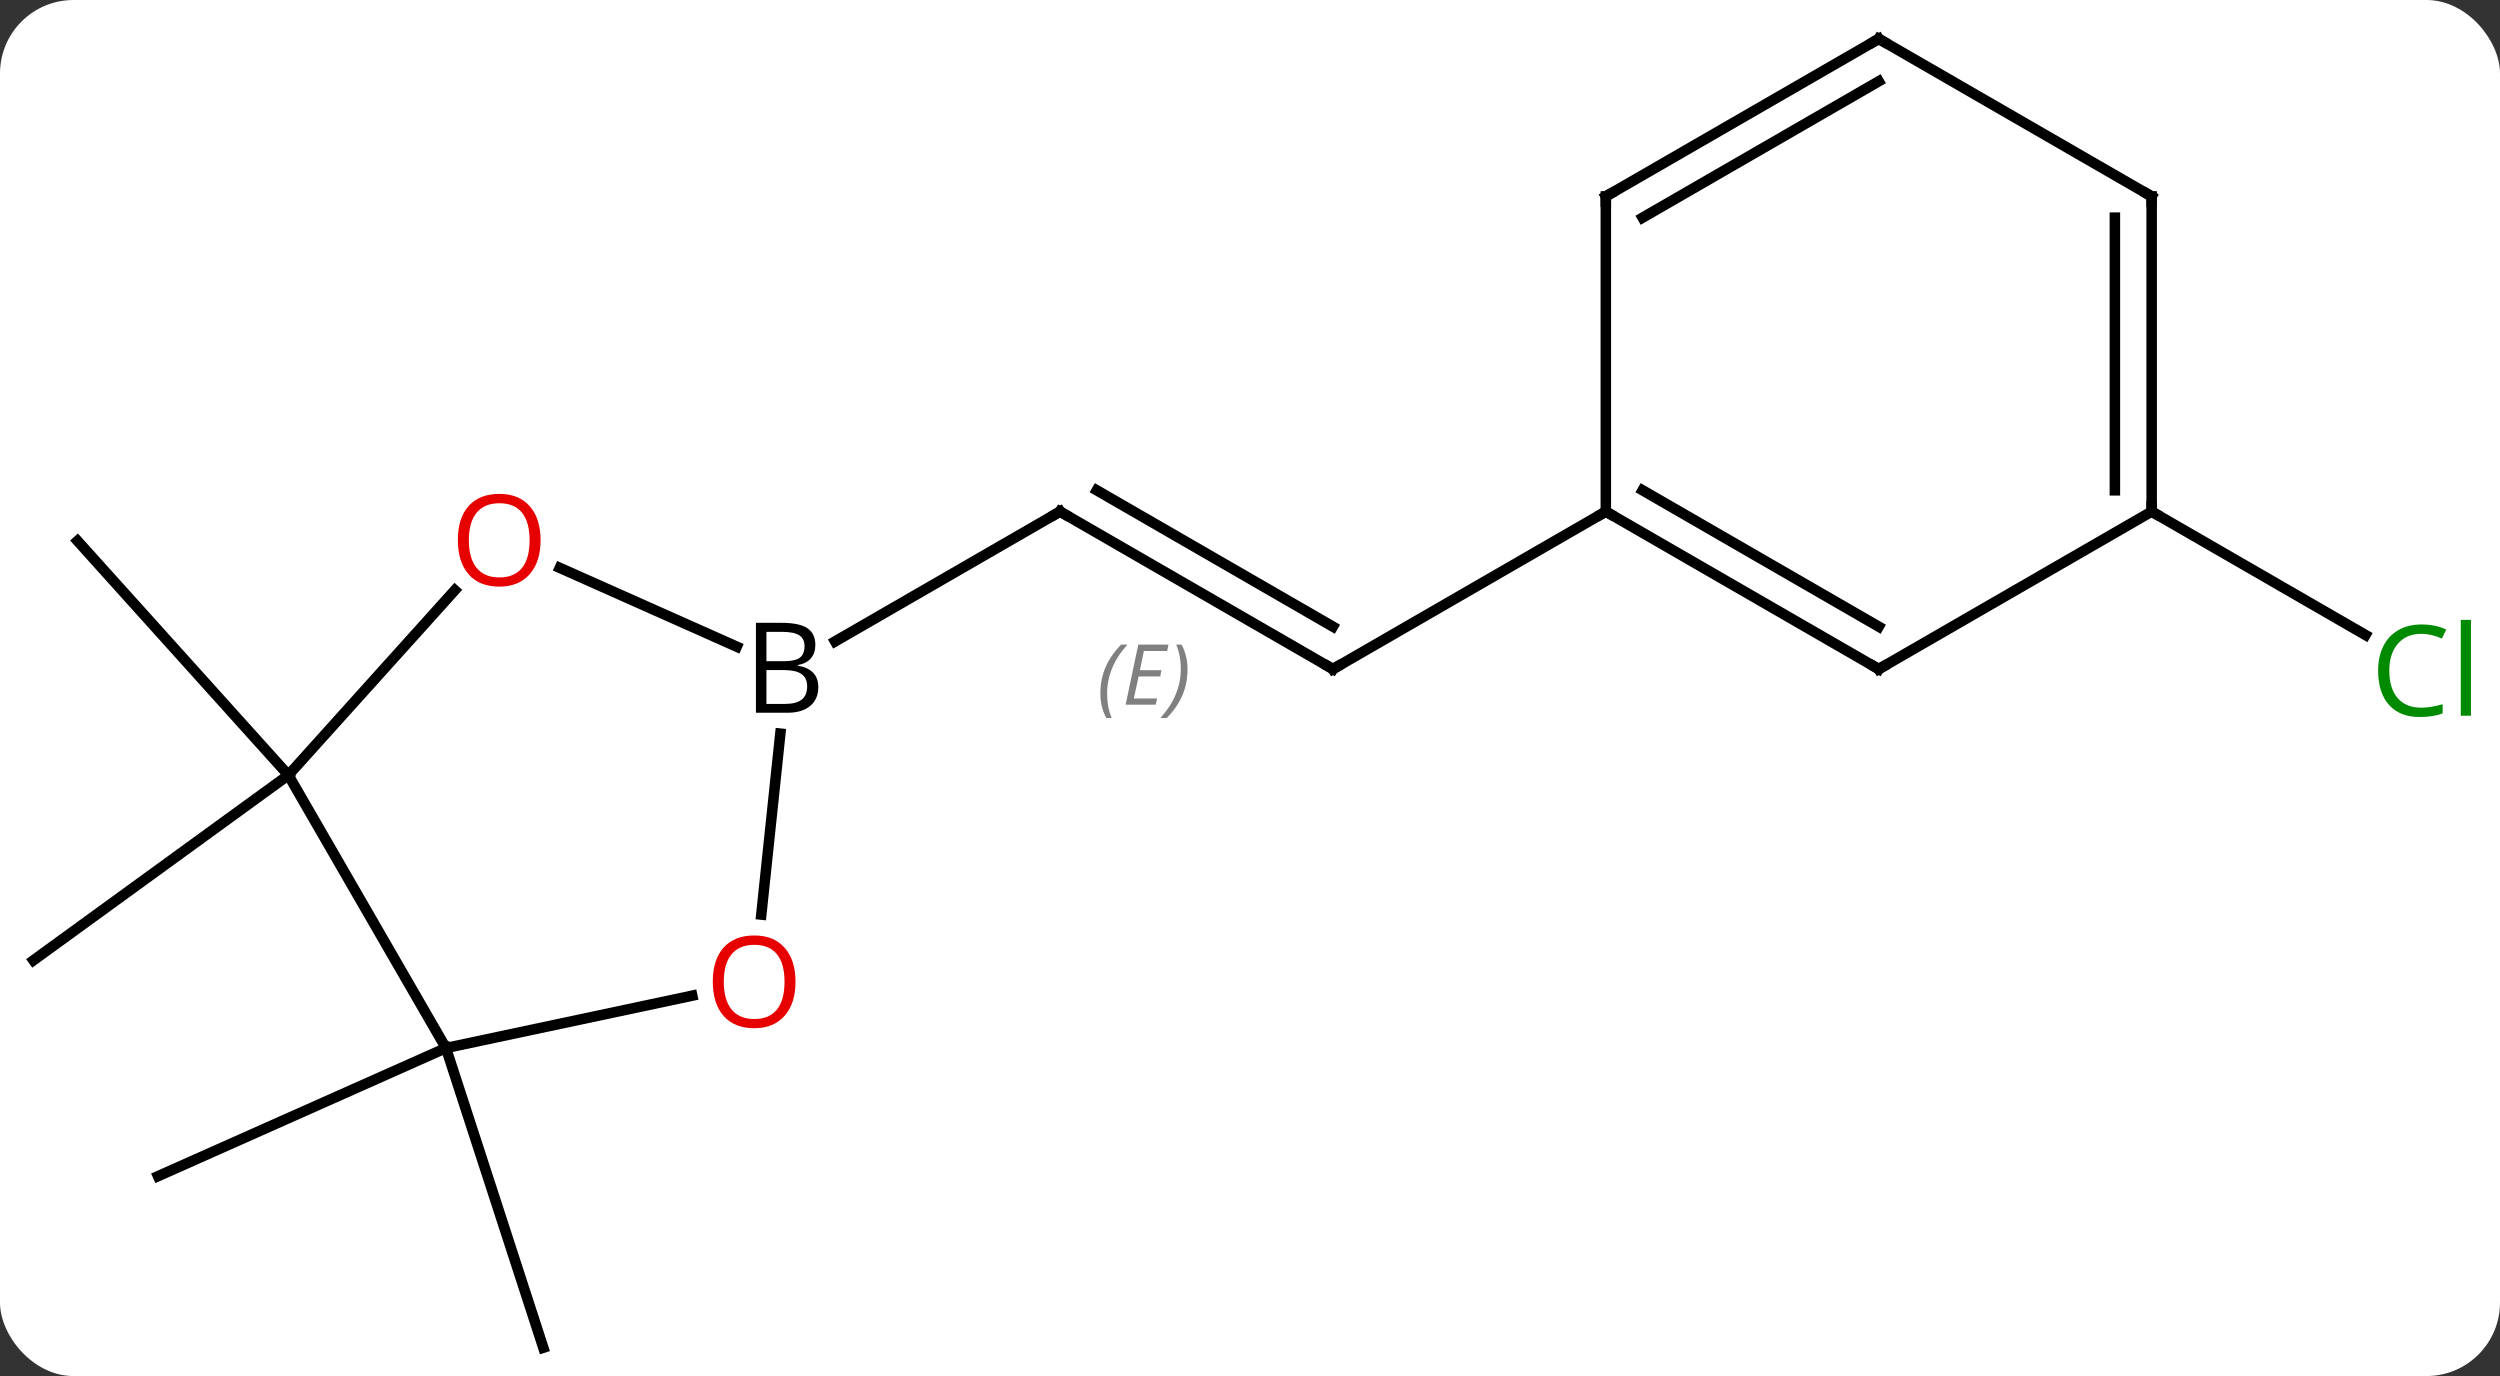 <svg width="238" viewBox="0 0 238 131" style="fill-opacity:1; color-rendering:auto; color-interpolation:auto; text-rendering:auto; stroke:black; stroke-linecap:square; stroke-miterlimit:10; shape-rendering:auto; stroke-opacity:1; fill:black; stroke-dasharray:none; font-weight:normal; stroke-width:1; font-family:'Open Sans'; font-style:normal; stroke-linejoin:miter; font-size:12; stroke-dashoffset:0; image-rendering:auto;" height="131" class="cas-substance-image" xmlns:xlink="http://www.w3.org/1999/xlink" xmlns="http://www.w3.org/2000/svg"><rect x="0" y="0" width="238" height="131" fill="#333333" stroke="none"/><svg class="cas-substance-single-component"><rect y="0" x="0" width="238" stroke="none" ry="7" rx="7" height="131" fill="white" class="cas-substance-group"/><svg y="0" x="0" width="238" viewBox="0 0 238 131" style="fill:black;" height="131" class="cas-substance-single-component-image"><svg><g><g transform="translate(117,66)" style="text-rendering:geometricPrecision; color-rendering:optimizeQuality; color-interpolation:linearRGB; stroke-linecap:butt; image-rendering:optimizeQuality;"><line y2="-2.301" y1="-17.301" x2="9.894" x1="-16.086" style="fill:none;"/><line y2="-6.343" y1="-19.322" x2="9.894" x1="-12.586" style="fill:none;"/></g><g transform="translate(117,66)" style="stroke-linecap:butt; font-size:8.4px; fill:gray; text-rendering:geometricPrecision; image-rendering:optimizeQuality; color-rendering:optimizeQuality; font-family:'Open Sans'; font-style:italic; stroke:gray; color-interpolation:linearRGB;"><path style="stroke:none;" d="M-12.243 0.023 Q-12.243 -1.305 -11.775 -2.43 Q-11.306 -3.555 -10.275 -4.633 L-9.665 -4.633 Q-10.634 -3.571 -11.118 -2.399 Q-11.603 -1.227 -11.603 0.008 Q-11.603 1.336 -11.165 2.351 L-11.681 2.351 Q-12.243 1.32 -12.243 0.023 ZM-6.98 1.086 L-9.84 1.086 L-8.636 -4.633 L-5.761 -4.633 L-5.886 -4.024 L-8.105 -4.024 L-8.48 -2.196 L-6.433 -2.196 L-6.543 -1.602 L-8.605 -1.602 L-9.058 0.492 L-6.84 0.492 L-6.98 1.086 ZM-3.949 -2.289 Q-3.949 -0.961 -4.425 0.172 Q-4.902 1.304 -5.918 2.351 L-6.527 2.351 Q-4.589 0.195 -4.589 -2.289 Q-4.589 -3.617 -5.027 -4.633 L-4.511 -4.633 Q-3.949 -3.571 -3.949 -2.289 Z"/><line y2="-4.937" y1="-17.301" x2="-37.501" x1="-16.086" style="fill:none; stroke:black;"/><line y2="-17.301" y1="-2.301" x2="35.874" x1="9.894" style="fill:none; stroke:black;"/><line y2="33.771" y1="45.972" x2="-74.547" x1="-101.955" style="fill:none; stroke:black;"/><line y2="33.771" y1="62.301" x2="-74.547" x1="-65.277" style="fill:none; stroke:black;"/><line y2="7.791" y1="-14.505" x2="-89.547" x1="-109.62" style="fill:none; stroke:black;"/><line y2="7.791" y1="25.422" x2="-89.547" x1="-113.817" style="fill:none; stroke:black;"/><line y2="-17.301" y1="-5.548" x2="87.837" x1="108.193" style="fill:none; stroke:black;"/><line y2="21.068" y1="3.844" x2="-44.524" x1="-42.712" style="fill:none; stroke:black;"/><line y2="-11.938" y1="-4.436" x2="-63.709" x1="-46.862" style="fill:none; stroke:black;"/><line y2="33.771" y1="28.787" x2="-74.547" x1="-51.098" style="fill:none; stroke:black;"/><line y2="7.791" y1="-9.811" x2="-89.547" x1="-73.7" style="fill:none; stroke:black;"/><line y2="7.791" y1="33.771" x2="-89.547" x1="-74.547" style="fill:none; stroke:black;"/><line y2="-2.301" y1="-17.301" x2="61.857" x1="35.874" style="fill:none; stroke:black;"/><line y2="-6.343" y1="-19.322" x2="61.857" x1="39.374" style="fill:none; stroke:black;"/><line y2="-47.301" y1="-17.301" x2="35.874" x1="35.874" style="fill:none; stroke:black;"/><line y2="-17.301" y1="-2.301" x2="87.837" x1="61.857" style="fill:none; stroke:black;"/><line y2="-62.301" y1="-47.301" x2="61.857" x1="35.874" style="fill:none; stroke:black;"/><line y2="-58.26" y1="-45.28" x2="61.857" x1="39.374" style="fill:none; stroke:black;"/><line y2="-47.301" y1="-17.301" x2="87.837" x1="87.837" style="fill:none; stroke:black;"/><line y2="-45.28" y1="-19.322" x2="84.337" x1="84.337" style="fill:none; stroke:black;"/><line y2="-47.301" y1="-62.301" x2="87.837" x1="61.857" style="fill:none; stroke:black;"/><path style="fill:none; stroke-miterlimit:5; stroke:black;" d="M-15.653 -17.051 L-16.086 -17.301 L-16.519 -17.051"/><path style="fill:none; stroke-miterlimit:5; stroke:black;" d="M9.461 -2.551 L9.894 -2.301 L10.327 -2.551"/></g><g transform="translate(117,66)" style="stroke-linecap:butt; fill:rgb(0,138,0); text-rendering:geometricPrecision; color-rendering:optimizeQuality; image-rendering:optimizeQuality; font-family:'Open Sans'; stroke:rgb(0,138,0); color-interpolation:linearRGB; stroke-miterlimit:5;"><path style="stroke:none;" d="M113.508 -5.66 Q112.102 -5.66 111.282 -4.723 Q110.462 -3.785 110.462 -2.145 Q110.462 -0.473 111.251 0.449 Q112.04 1.371 113.493 1.371 Q114.399 1.371 115.54 1.043 L115.54 1.918 Q114.649 2.261 113.352 2.261 Q111.462 2.261 110.43 1.105 Q109.399 -0.051 109.399 -2.16 Q109.399 -3.489 109.891 -4.481 Q110.383 -5.473 111.321 -6.012 Q112.258 -6.551 113.524 -6.551 Q114.868 -6.551 115.883 -6.067 L115.462 -5.207 Q114.477 -5.66 113.508 -5.66 ZM118.235 2.136 L117.266 2.136 L117.266 -6.989 L118.235 -6.989 L118.235 2.136 Z"/><path style="fill:black; stroke:none;" d="M-45.035 -6.707 L-42.613 -6.707 Q-40.91 -6.707 -40.144 -6.199 Q-39.379 -5.692 -39.379 -4.598 Q-39.379 -3.832 -39.8 -3.332 Q-40.222 -2.832 -41.05 -2.692 L-41.05 -2.629 Q-39.097 -2.301 -39.097 -0.582 Q-39.097 0.558 -39.871 1.207 Q-40.644 1.855 -42.035 1.855 L-45.035 1.855 L-45.035 -6.707 ZM-44.035 -3.051 L-42.394 -3.051 Q-41.332 -3.051 -40.871 -3.379 Q-40.41 -3.707 -40.41 -4.489 Q-40.41 -5.207 -40.925 -5.528 Q-41.441 -5.848 -42.566 -5.848 L-44.035 -5.848 L-44.035 -3.051 ZM-44.035 -2.207 L-44.035 1.012 L-42.238 1.012 Q-41.207 1.012 -40.683 0.605 Q-40.16 0.199 -40.16 -0.66 Q-40.16 -1.457 -40.699 -1.832 Q-41.238 -2.207 -42.332 -2.207 L-44.035 -2.207 Z"/><path style="fill:rgb(230,0,0); stroke:none;" d="M-41.267 27.464 Q-41.267 29.526 -42.306 30.706 Q-43.345 31.886 -45.188 31.886 Q-47.079 31.886 -48.11 30.721 Q-49.142 29.557 -49.142 27.448 Q-49.142 25.354 -48.11 24.206 Q-47.079 23.057 -45.188 23.057 Q-43.329 23.057 -42.298 24.229 Q-41.267 25.401 -41.267 27.464 ZM-48.095 27.464 Q-48.095 29.198 -47.352 30.104 Q-46.61 31.011 -45.188 31.011 Q-43.767 31.011 -43.04 30.112 Q-42.313 29.214 -42.313 27.464 Q-42.313 25.729 -43.04 24.839 Q-43.767 23.948 -45.188 23.948 Q-46.61 23.948 -47.352 24.846 Q-48.095 25.745 -48.095 27.464 Z"/><path style="fill:rgb(230,0,0); stroke:none;" d="M-65.537 -14.575 Q-65.537 -12.513 -66.576 -11.333 Q-67.615 -10.153 -69.458 -10.153 Q-71.349 -10.153 -72.38 -11.318 Q-73.412 -12.482 -73.412 -14.591 Q-73.412 -16.685 -72.38 -17.833 Q-71.349 -18.982 -69.458 -18.982 Q-67.599 -18.982 -66.568 -17.81 Q-65.537 -16.638 -65.537 -14.575 ZM-72.365 -14.575 Q-72.365 -12.841 -71.622 -11.935 Q-70.88 -11.028 -69.458 -11.028 Q-68.037 -11.028 -67.31 -11.927 Q-66.583 -12.825 -66.583 -14.575 Q-66.583 -16.31 -67.31 -17.2 Q-68.037 -18.091 -69.458 -18.091 Q-70.88 -18.091 -71.622 -17.192 Q-72.365 -16.294 -72.365 -14.575 Z"/><path style="fill:none; stroke:black;" d="M36.307 -17.051 L35.874 -17.301 L35.441 -17.051"/><path style="fill:none; stroke:black;" d="M61.424 -2.551 L61.857 -2.301 L62.29 -2.551"/><path style="fill:none; stroke:black;" d="M35.874 -46.801 L35.874 -47.301 L36.307 -47.551"/><path style="fill:none; stroke:black;" d="M87.837 -17.801 L87.837 -17.301 L88.27 -17.051"/><path style="fill:none; stroke:black;" d="M61.424 -62.051 L61.857 -62.301 L62.29 -62.051"/><path style="fill:none; stroke:black;" d="M87.837 -46.801 L87.837 -47.301 L87.404 -47.551"/></g></g></svg></svg></svg></svg>